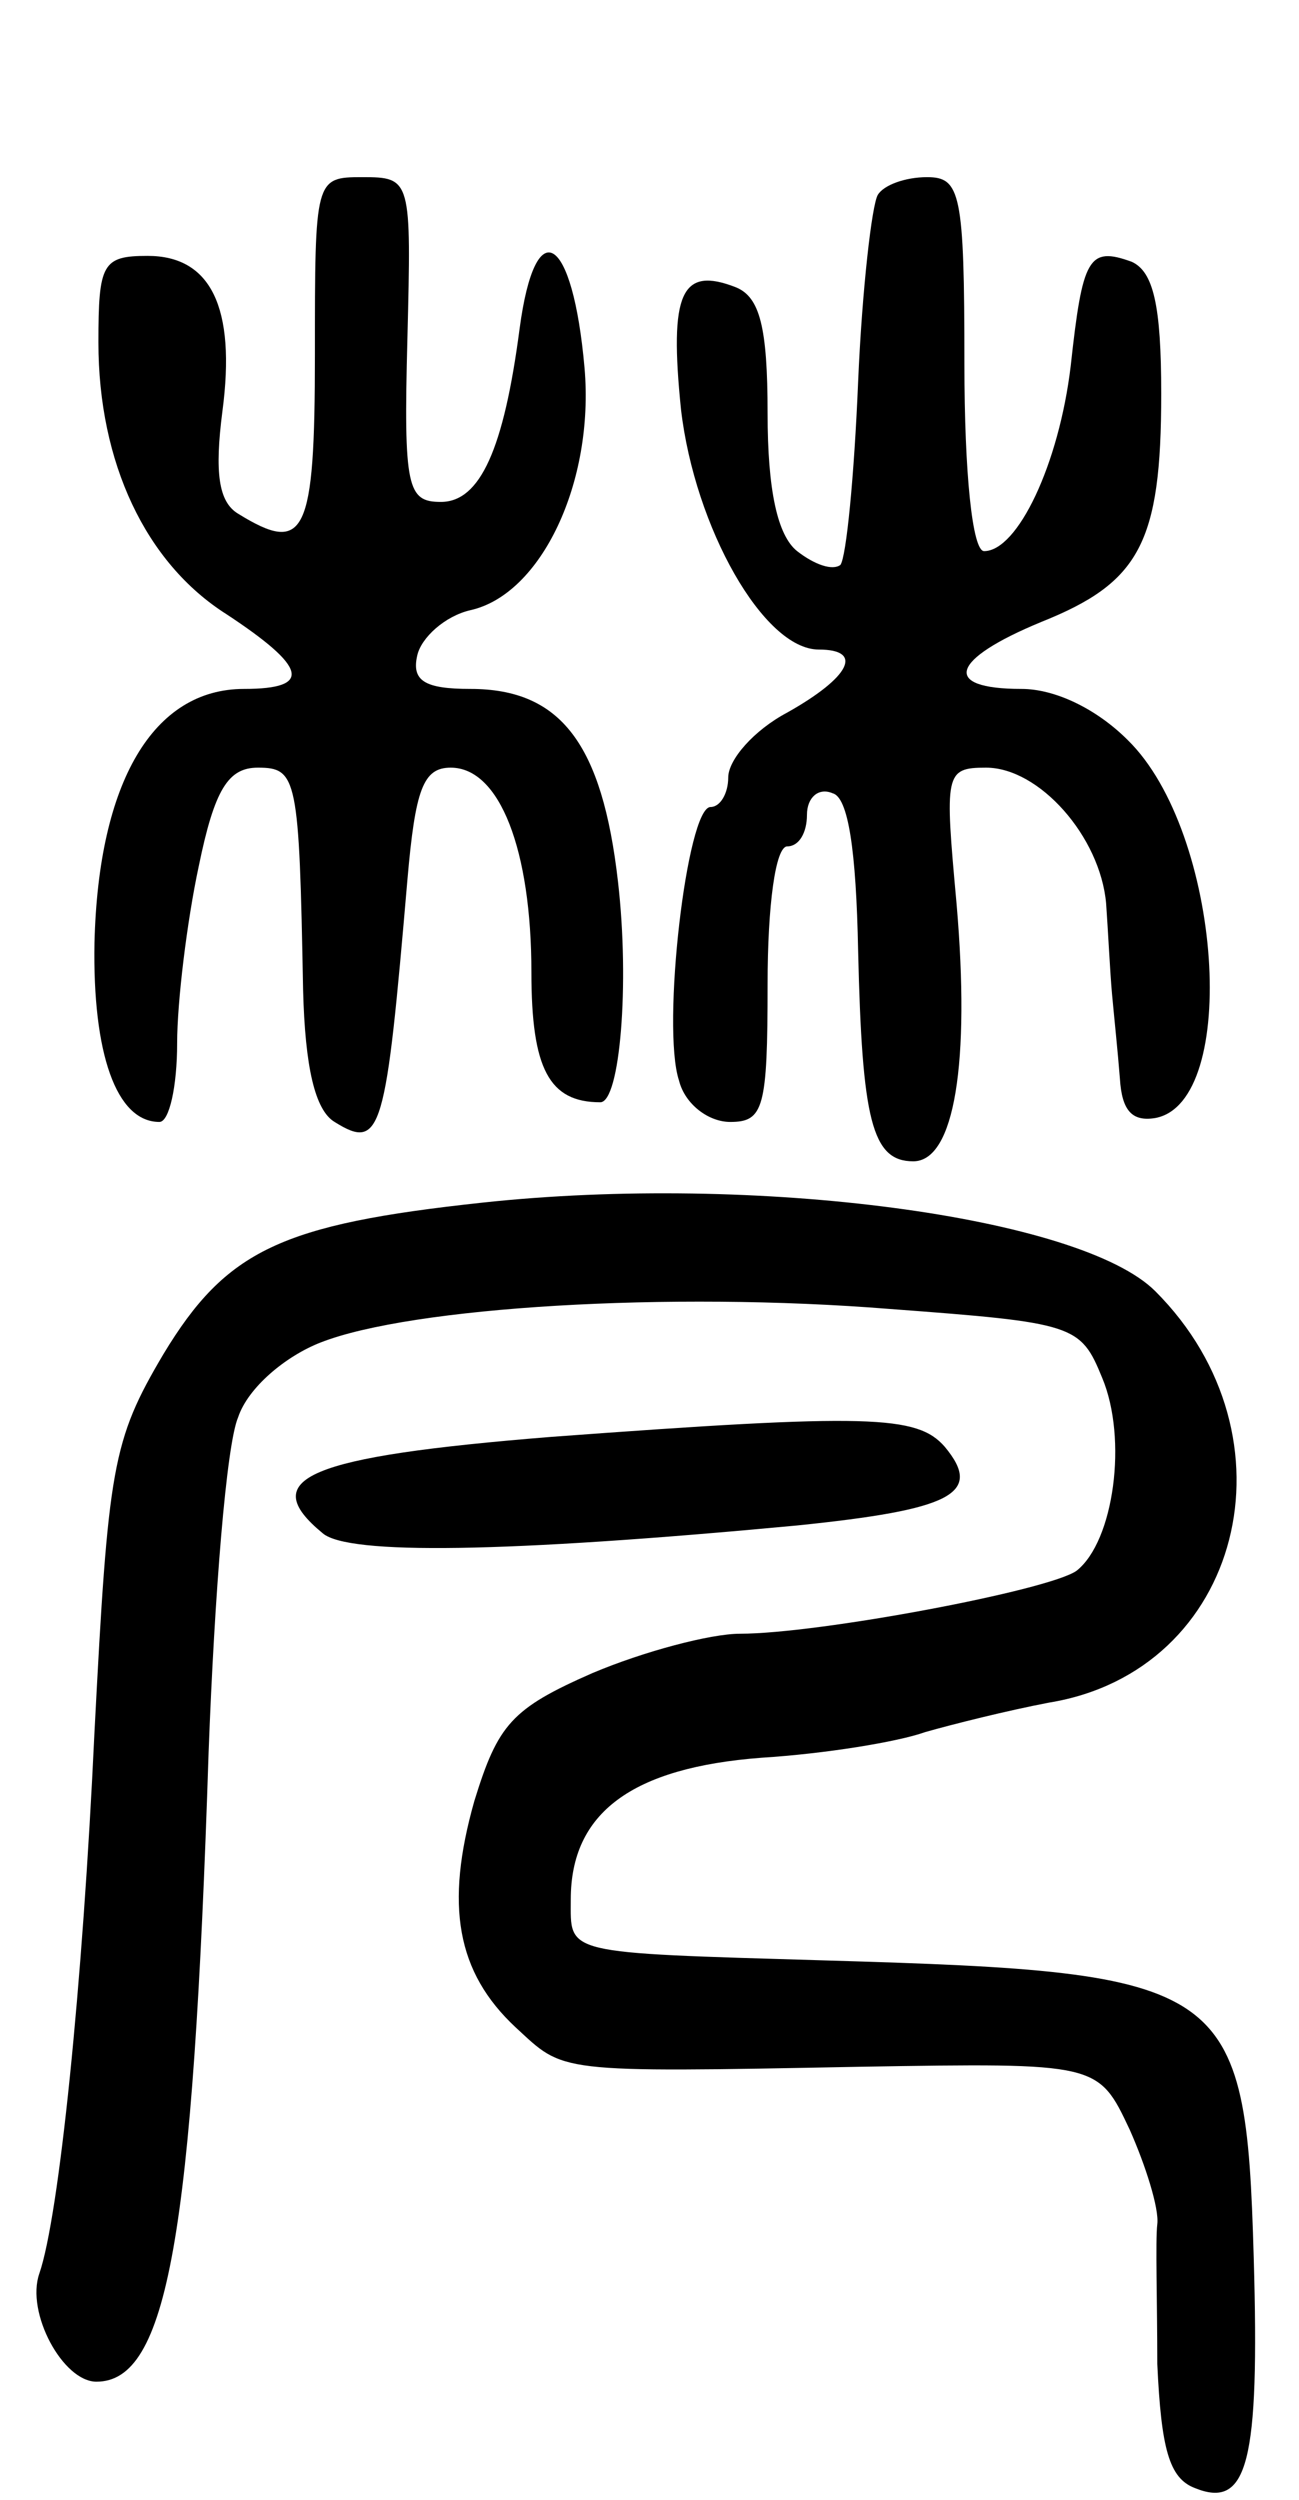 <svg version="1.0" xmlns="http://www.w3.org/2000/svg"
 width="66pt" height="127pt" viewBox="0 0 66 127"
 preserveAspectRatio="xMidYMid meet">
<g transform="translate(0,127) scale(0.1,-0.1)"
fill="#000000" stroke="none">
<path d="M160 1090 c0 -92 -5 -102 -39 -81 -10 6 -12 21 -8 52 7 53 -6 79 -38
79 -23 0 -25 -4 -25 -44 0 -61 24 -112 65 -138 41 -27 44 -38 9 -38 -46 0 -74
-47 -76 -129 -1 -56 11 -91 33 -91 5 0 9 18 9 40 0 21 5 62 11 90 8 39 15 50
30 50 20 0 21 -5 23 -113 1 -39 6 -61 16 -67 24 -15 26 -5 37 123 4 46 8 57
22 57 25 0 41 -42 41 -104 0 -49 9 -66 35 -66 10 0 15 60 9 112 -8 70 -29 98
-75 98 -23 0 -30 4 -27 17 2 9 14 20 27 23 36 8 63 65 58 123 -6 68 -25 80
-33 20 -8 -61 -20 -88 -40 -88 -17 0 -19 7 -17 83 2 81 2 82 -23 82 -24 0 -24
-1 -24 -90z"/>
<path d="M446 1171 c-3 -5 -8 -48 -10 -95 -2 -48 -6 -89 -9 -93 -4 -3 -13 0
-22 7 -10 8 -15 31 -15 70 0 44 -4 59 -16 64 -28 11 -34 -3 -28 -62 7 -60 42
-122 70 -122 23 0 16 -14 -16 -32 -17 -9 -30 -24 -30 -33 0 -8 -4 -15 -9 -15
-12 0 -25 -112 -16 -139 3 -12 15 -21 26 -21 17 0 19 7 19 70 0 40 4 70 10 70
6 0 10 7 10 16 0 9 6 14 13 11 8 -2 12 -29 13 -80 2 -86 7 -107 28 -107 21 0
29 50 22 131 -6 66 -6 69 15 69 27 0 58 -35 61 -69 1 -14 2 -35 3 -46 1 -11 3
-30 4 -43 1 -16 6 -22 18 -20 43 8 34 145 -14 192 -16 16 -37 26 -54 26 -41 0
-36 15 10 34 50 20 61 40 61 116 0 45 -4 62 -15 67 -22 8 -25 2 -31 -53 -6
-50 -27 -94 -44 -94 -6 0 -10 40 -10 95 0 87 -2 95 -19 95 -11 0 -22 -4 -25
-9z"/>
<path d="M245 659 c-102 -11 -130 -24 -162 -77 -26 -44 -28 -57 -35 -192 -6
-129 -18 -246 -28 -275 -7 -20 12 -55 29 -55 36 0 49 73 57 320 3 80 9 156 15
170 5 15 24 31 42 38 46 18 177 26 289 17 94 -7 97 -8 108 -35 13 -31 6 -83
-13 -98 -14 -10 -131 -32 -171 -32 -15 0 -49 -9 -75 -20 -41 -18 -48 -26 -60
-65 -15 -53 -9 -87 21 -115 25 -23 19 -23 175 -20 121 2 121 2 137 -32 8 -18
15 -40 14 -48 -1 -8 0 -40 0 -71 2 -43 6 -58 19 -63 27 -11 33 13 30 117 -4
140 -12 145 -217 151 -135 4 -130 3 -130 31 0 44 31 67 97 72 32 2 69 8 83 13
14 4 42 11 63 15 98 16 128 135 54 209 -38 38 -203 60 -342 45z"/>
<path d="M280 540 c-124 -10 -150 -21 -116 -49 13 -11 92 -10 241 4 78 8 95
16 75 40 -14 16 -38 17 -200 5z"/>
</g>
</svg>
